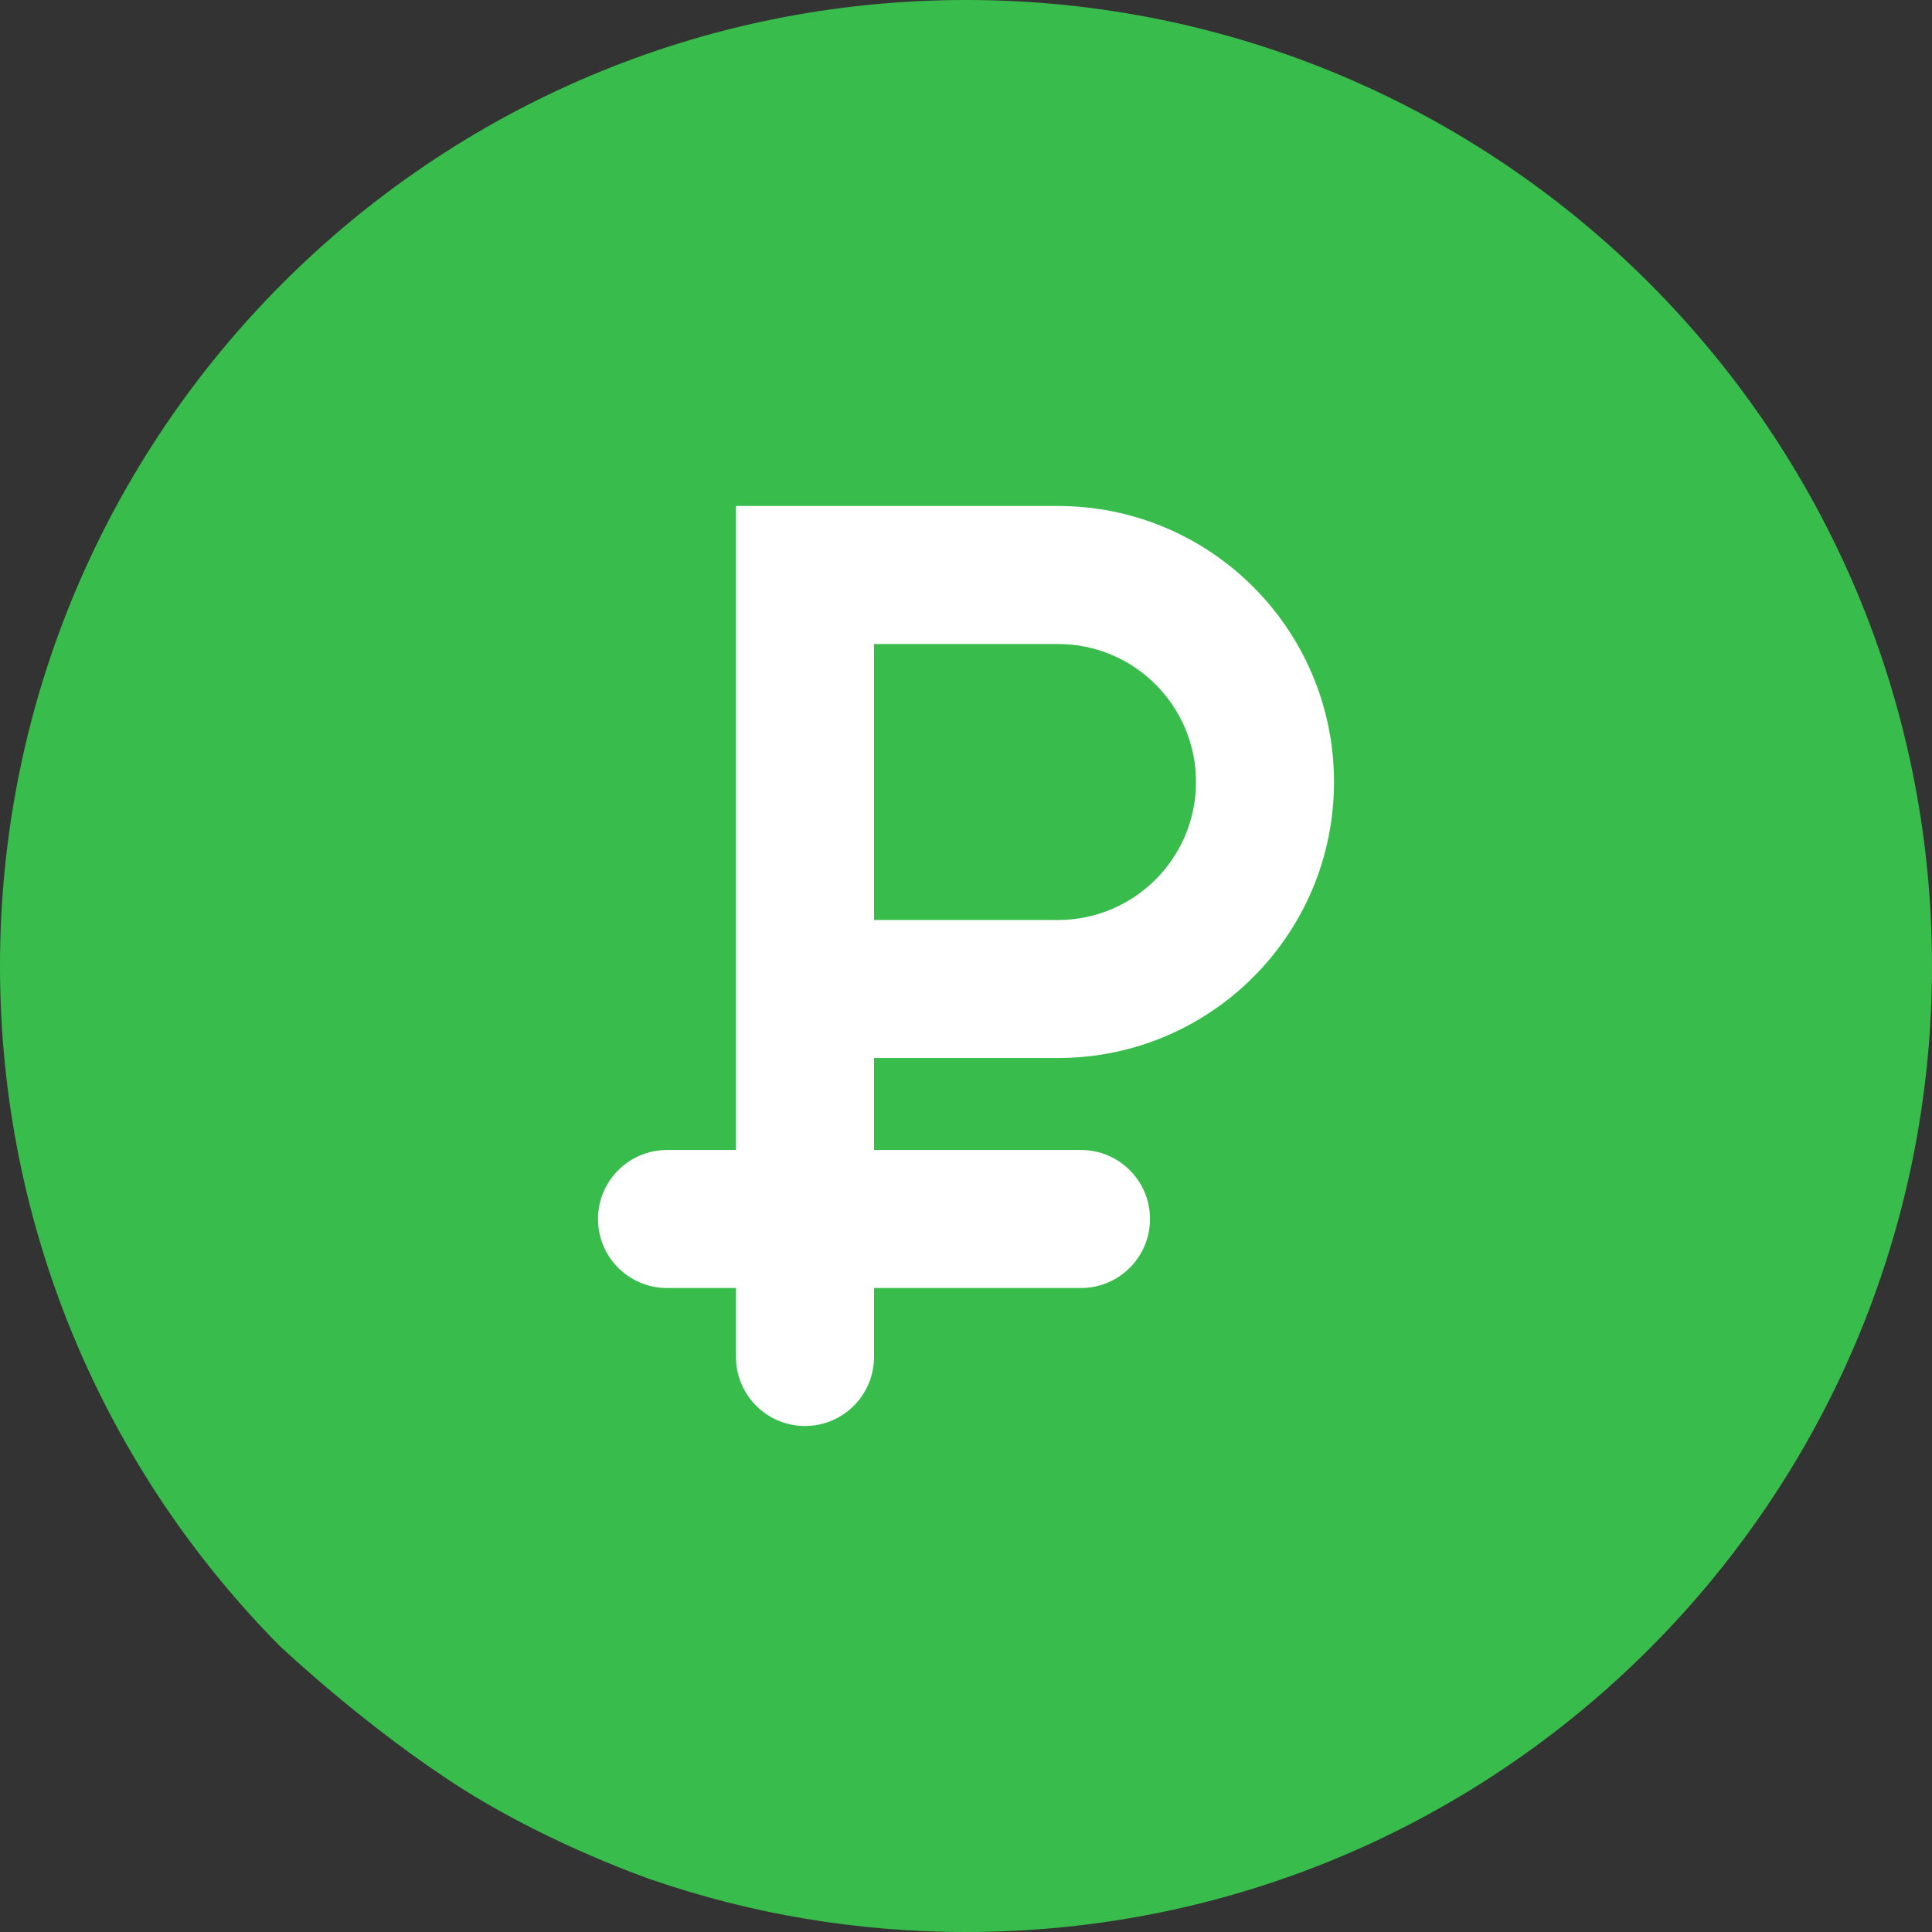 <?xml version="1.0" encoding="UTF-8"?>
<svg width="21px" height="21px" viewBox="0 0 21 21" version="1.1" xmlns="http://www.w3.org/2000/svg" >
    <rect x="0" y="0" width="21" height="21" fill="#333333" stroke="none"/>
    <g stroke="none" stroke-width="1" fill="none" fill-rule="evenodd" transform="translate(-1139, -518)">
        <g transform="translate(1139, 518)">
            <path d="M10.5,21 C16.299,21 21,16.299 21,10.5 C21,4.701 16.299,0 10.5,0 C4.701,0 0,4.701 0,10.5 C0,13.384 1.163,15.996 3.044,17.894 C3.044,17.894 4.003,18.801 5.052,19.46 C6.021,20.069 7.088,20.433 7.088,20.433 C8.158,20.801 9.305,21 10.5,21 Z" id="Oval-5-Copy" fill="#38BD4C"/>
            <path d="M9.5,11.5 L9.5,12.5 L11.75,12.5 C12.164,12.5 12.5,12.836 12.5,13.25 C12.5,13.664 12.164,14 11.75,14 L9.5,14 L9.5,14.75 C9.5,15.164 9.164,15.5 8.75,15.5 C8.336,15.5 8,15.164 8,14.75 L8,14 L7.25,14 C6.836,14 6.5,13.664 6.5,13.25 C6.5,12.836 6.836,12.5 7.25,12.5 L8,12.5 L8,8.25 L8,5.5 L11.5,5.5 C13.157,5.5 14.5,6.843 14.5,8.5 C14.5,10.157 13.157,11.5 11.5,11.5 L9.5,11.5 Z M9.5,7 L9.5,10 L11.5,10 C12.328,10 13,9.328 13,8.5 C13,7.672 12.328,7 11.5,7 L9.5,7 Z" id="Combined-Shape" fill="#FFFFFF"/>
        </g>
    </g>
</svg>